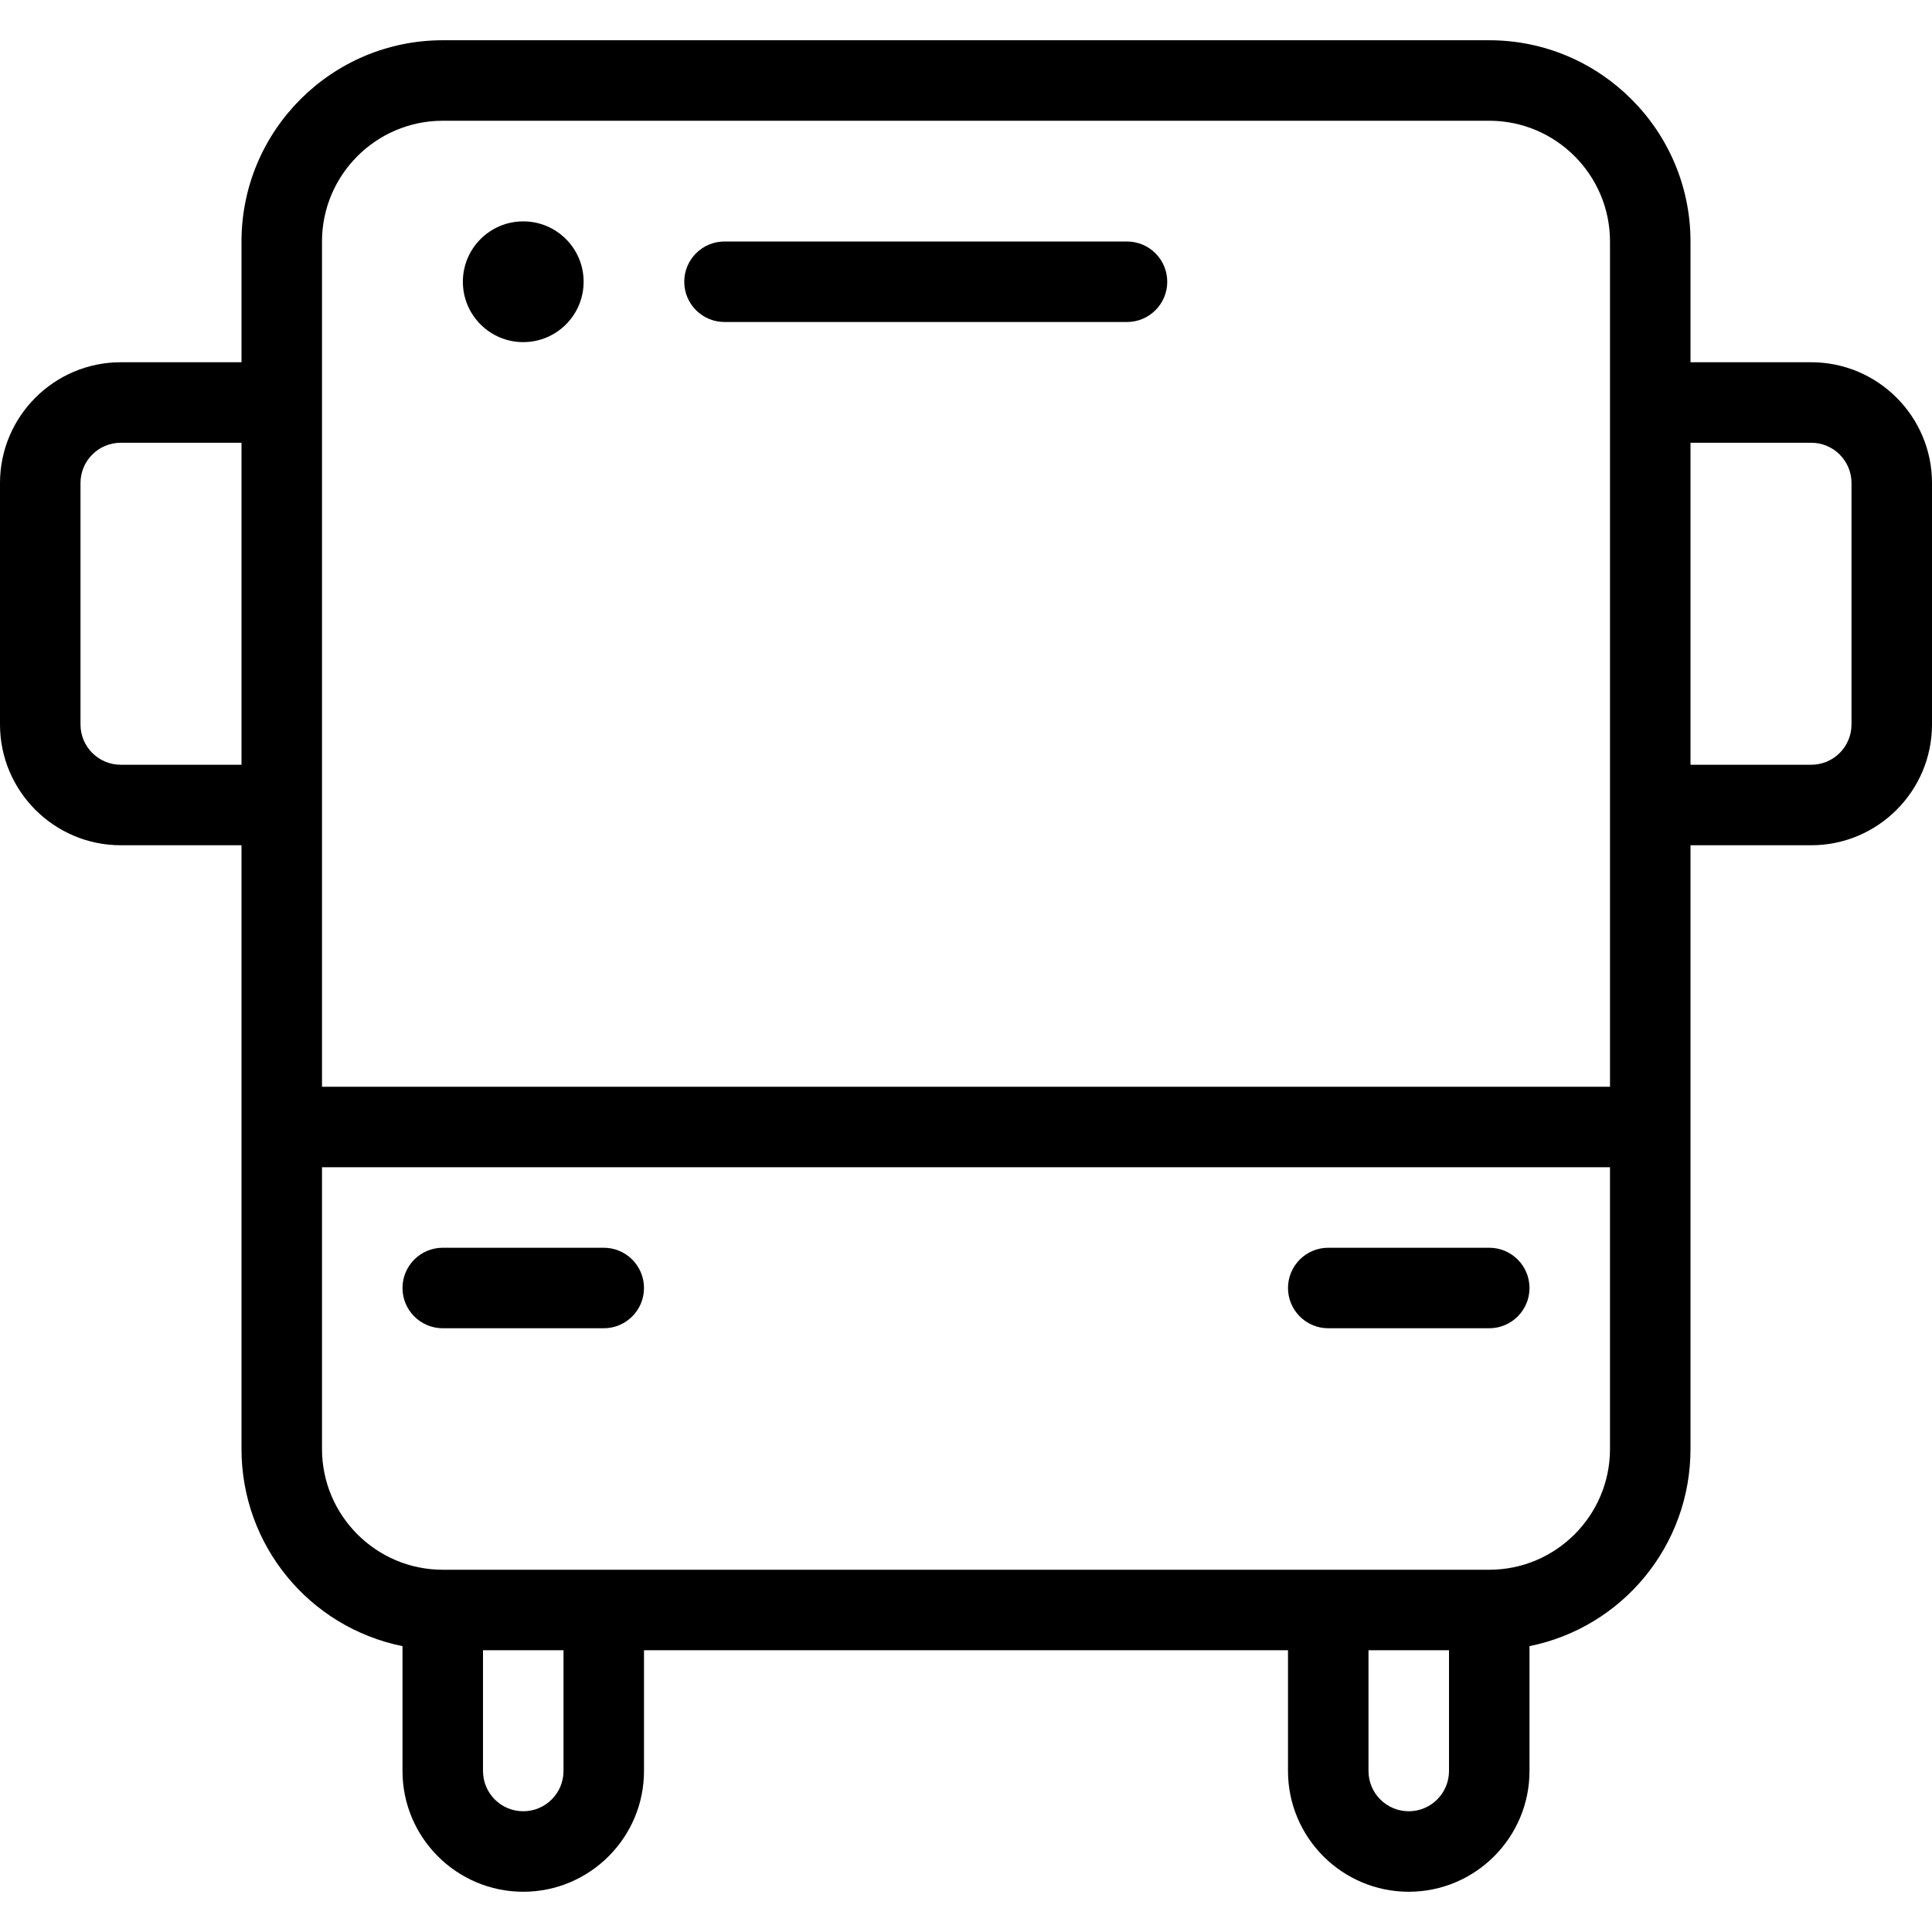 <?xml version="1.0" encoding="utf-8"?>
<!-- Generator: Adobe Illustrator 22.1.0, SVG Export Plug-In . SVG Version: 6.00 Build 0)  -->
<svg version="1.1" id="Layer_1" xmlns="http://www.w3.org/2000/svg" xmlns:xlink="http://www.w3.org/1999/xlink" x="0px" y="0px"
	 viewBox="0 0 24 24" style="enable-background:new 0 0 24 24;" xml:space="preserve">
<g>
	<title>bus-2</title>
	<path d="M17.5,23.5c-0.827,0-1.5-0.673-1.5-1.5v-1.5H8V22c0,0.827-0.673,1.5-1.5,1.5S5,22.827,5,22v-1.551
		C3.845,20.215,3,19.199,3,18v-7.5H1.5C0.673,10.5,0,9.827,0,9V6c0-0.827,0.673-1.5,1.5-1.5H3V3c0-1.379,1.121-2.5,2.5-2.5h13
		C19.878,0.5,21,1.621,21,3v1.5h1.5C23.327,4.5,24,5.173,24,6v3c0,0.827-0.673,1.5-1.5,1.5H21V18c0,1.199-0.845,2.215-2,2.449V22
		C19,22.827,18.327,23.5,17.5,23.5z M17,22c0,0.276,0.224,0.5,0.5,0.5S18,22.276,18,22v-1.5h-1V22z M6,22c0,0.276,0.224,0.5,0.5,0.5
		S7,22.276,7,22v-1.5H6V22z M4,18c0,0.827,0.673,1.5,1.5,1.5h13c0.827,0,1.5-0.673,1.5-1.5v-3.5H4V18z M20,13.5V3
		c0-0.827-0.673-1.5-1.5-1.5h-13C4.673,1.5,4,2.173,4,3v10.5H20z M22.5,9.5C22.776,9.5,23,9.276,23,9V6c0-0.276-0.224-0.5-0.5-0.5
		H21v4H22.5z M1.5,5.5C1.224,5.5,1,5.724,1,6v3c0,0.276,0.224,0.5,0.5,0.5H3v-4H1.5z"/>
	<path d="M5.5,16.5C5.224,16.5,5,16.276,5,16s0.224-0.5,0.5-0.5h2C7.776,15.5,8,15.724,8,16s-0.224,0.5-0.5,0.5H5.5z"/>
	<path d="M16.5,16.5c-0.276,0-0.5-0.224-0.5-0.5s0.224-0.5,0.5-0.5h2c0.276,0,0.5,0.224,0.5,0.5s-0.224,0.5-0.5,0.5H16.5z"/>
	<circle cx="6.5" cy="3.5" r="0.75"/>
	<path d="M9,4C8.724,4,8.5,3.776,8.5,3.5S8.724,3,9,3h5c0.276,0,0.5,0.224,0.5,0.5S14.276,4,14,4H9z"/>
</g>
</svg>
